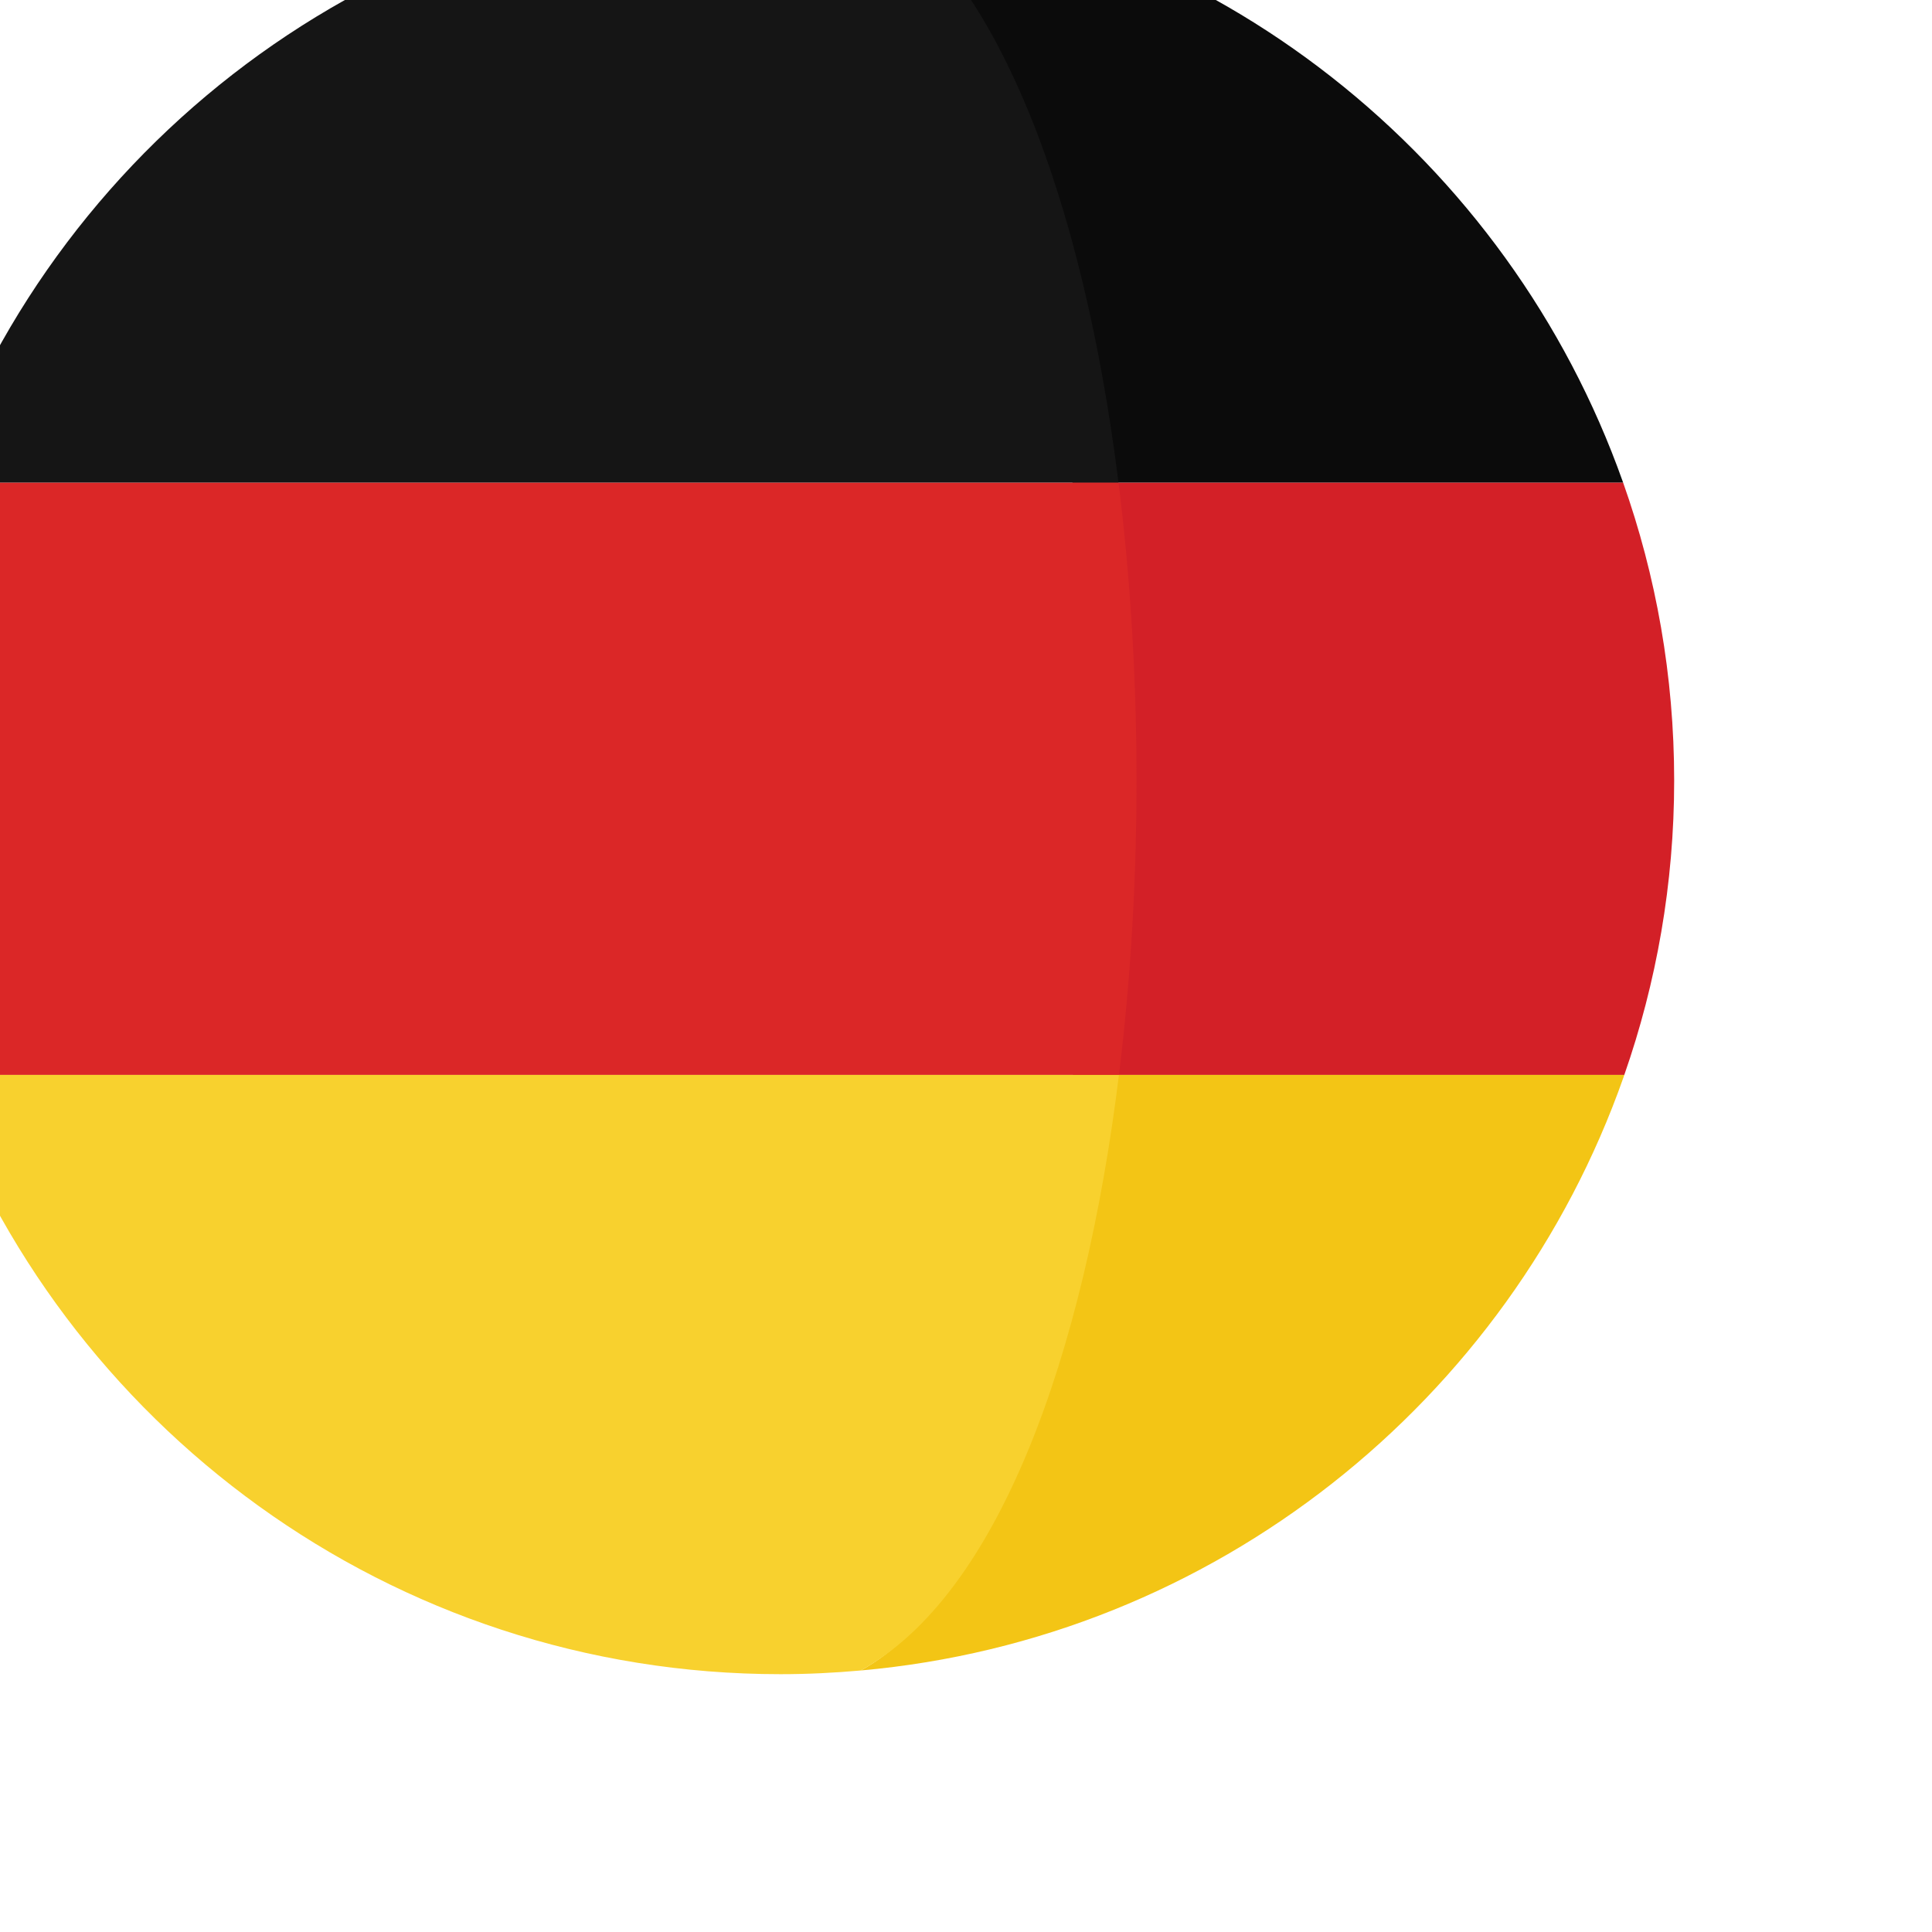 <?xml version="1.0" encoding="iso-8859-1"?>
<!-- Generator: Adobe Illustrator 19.0.0, SVG Export Plug-In . SVG Version: 6.00 Build 0)  -->
<svg xmlns="http://www.w3.org/2000/svg" width="18" height="18" viewBox="30 30 512 512">
<path style="fill:#D32027;" d="M460.14,157.874H314.218c6.335,50.593,6.376,106.339,0.12,156.995h146.116
	c8.526-24.438,13.219-50.682,13.219-78.026C473.677,209.139,468.875,182.573,460.14,157.874z"/>
<path style="fill:#0B0B0B;" d="M314.218,157.874H460.14c-0.026-0.075-0.049-0.138-0.075-0.206
	C429.752,72.2,351.785,9.319,258.105,0.972C294.357,20.844,304.944,83.804,314.218,157.874z"/>
<path style="fill:#F3C515;" d="M258.109,472.697c93.848-8.362,171.927-71.46,202.12-157.156c0.079-0.228,0.146-0.452,0.228-0.673
	h-146.12C305.142,389.338,294.51,452.743,258.109,472.697z"/>
<path style="fill:#DB2727;" d="M0,236.842c0,27.348,4.693,53.588,13.219,78.026h313.313c6.256-50.66,6.215-106.402-0.12-156.995
	H13.534C4.798,182.573,0,209.139,0,236.842z"/>
<path style="fill:#151515;" d="M13.605,157.668c-0.026,0.067-0.049,0.131-0.075,0.206h312.883
	c-9.274-74.07-32.056-137.029-68.303-156.901C251.097,0.352,244.007,0,236.835,0C133.806,0,46.184,65.802,13.605,157.668z"/>
<path style="fill:#F8D12E;" d="M326.532,314.868H13.219c0.079,0.221,0.15,0.445,0.228,0.673
	c32.452,92.102,120.19,158.135,223.387,158.135c7.173,0,14.263-0.352,21.274-0.98C294.51,452.743,317.336,389.338,326.532,314.868z"
	/>
<g>
</g>
<g>
</g>
<g>
</g>
<g>
</g>
<g>
</g>
<g>
</g>
<g>
</g>
<g>
</g>
<g>
</g>
<g>
</g>
<g>
</g>
<g>
</g>
<g>
</g>
<g>
</g>
<g>
</g>
</svg>
